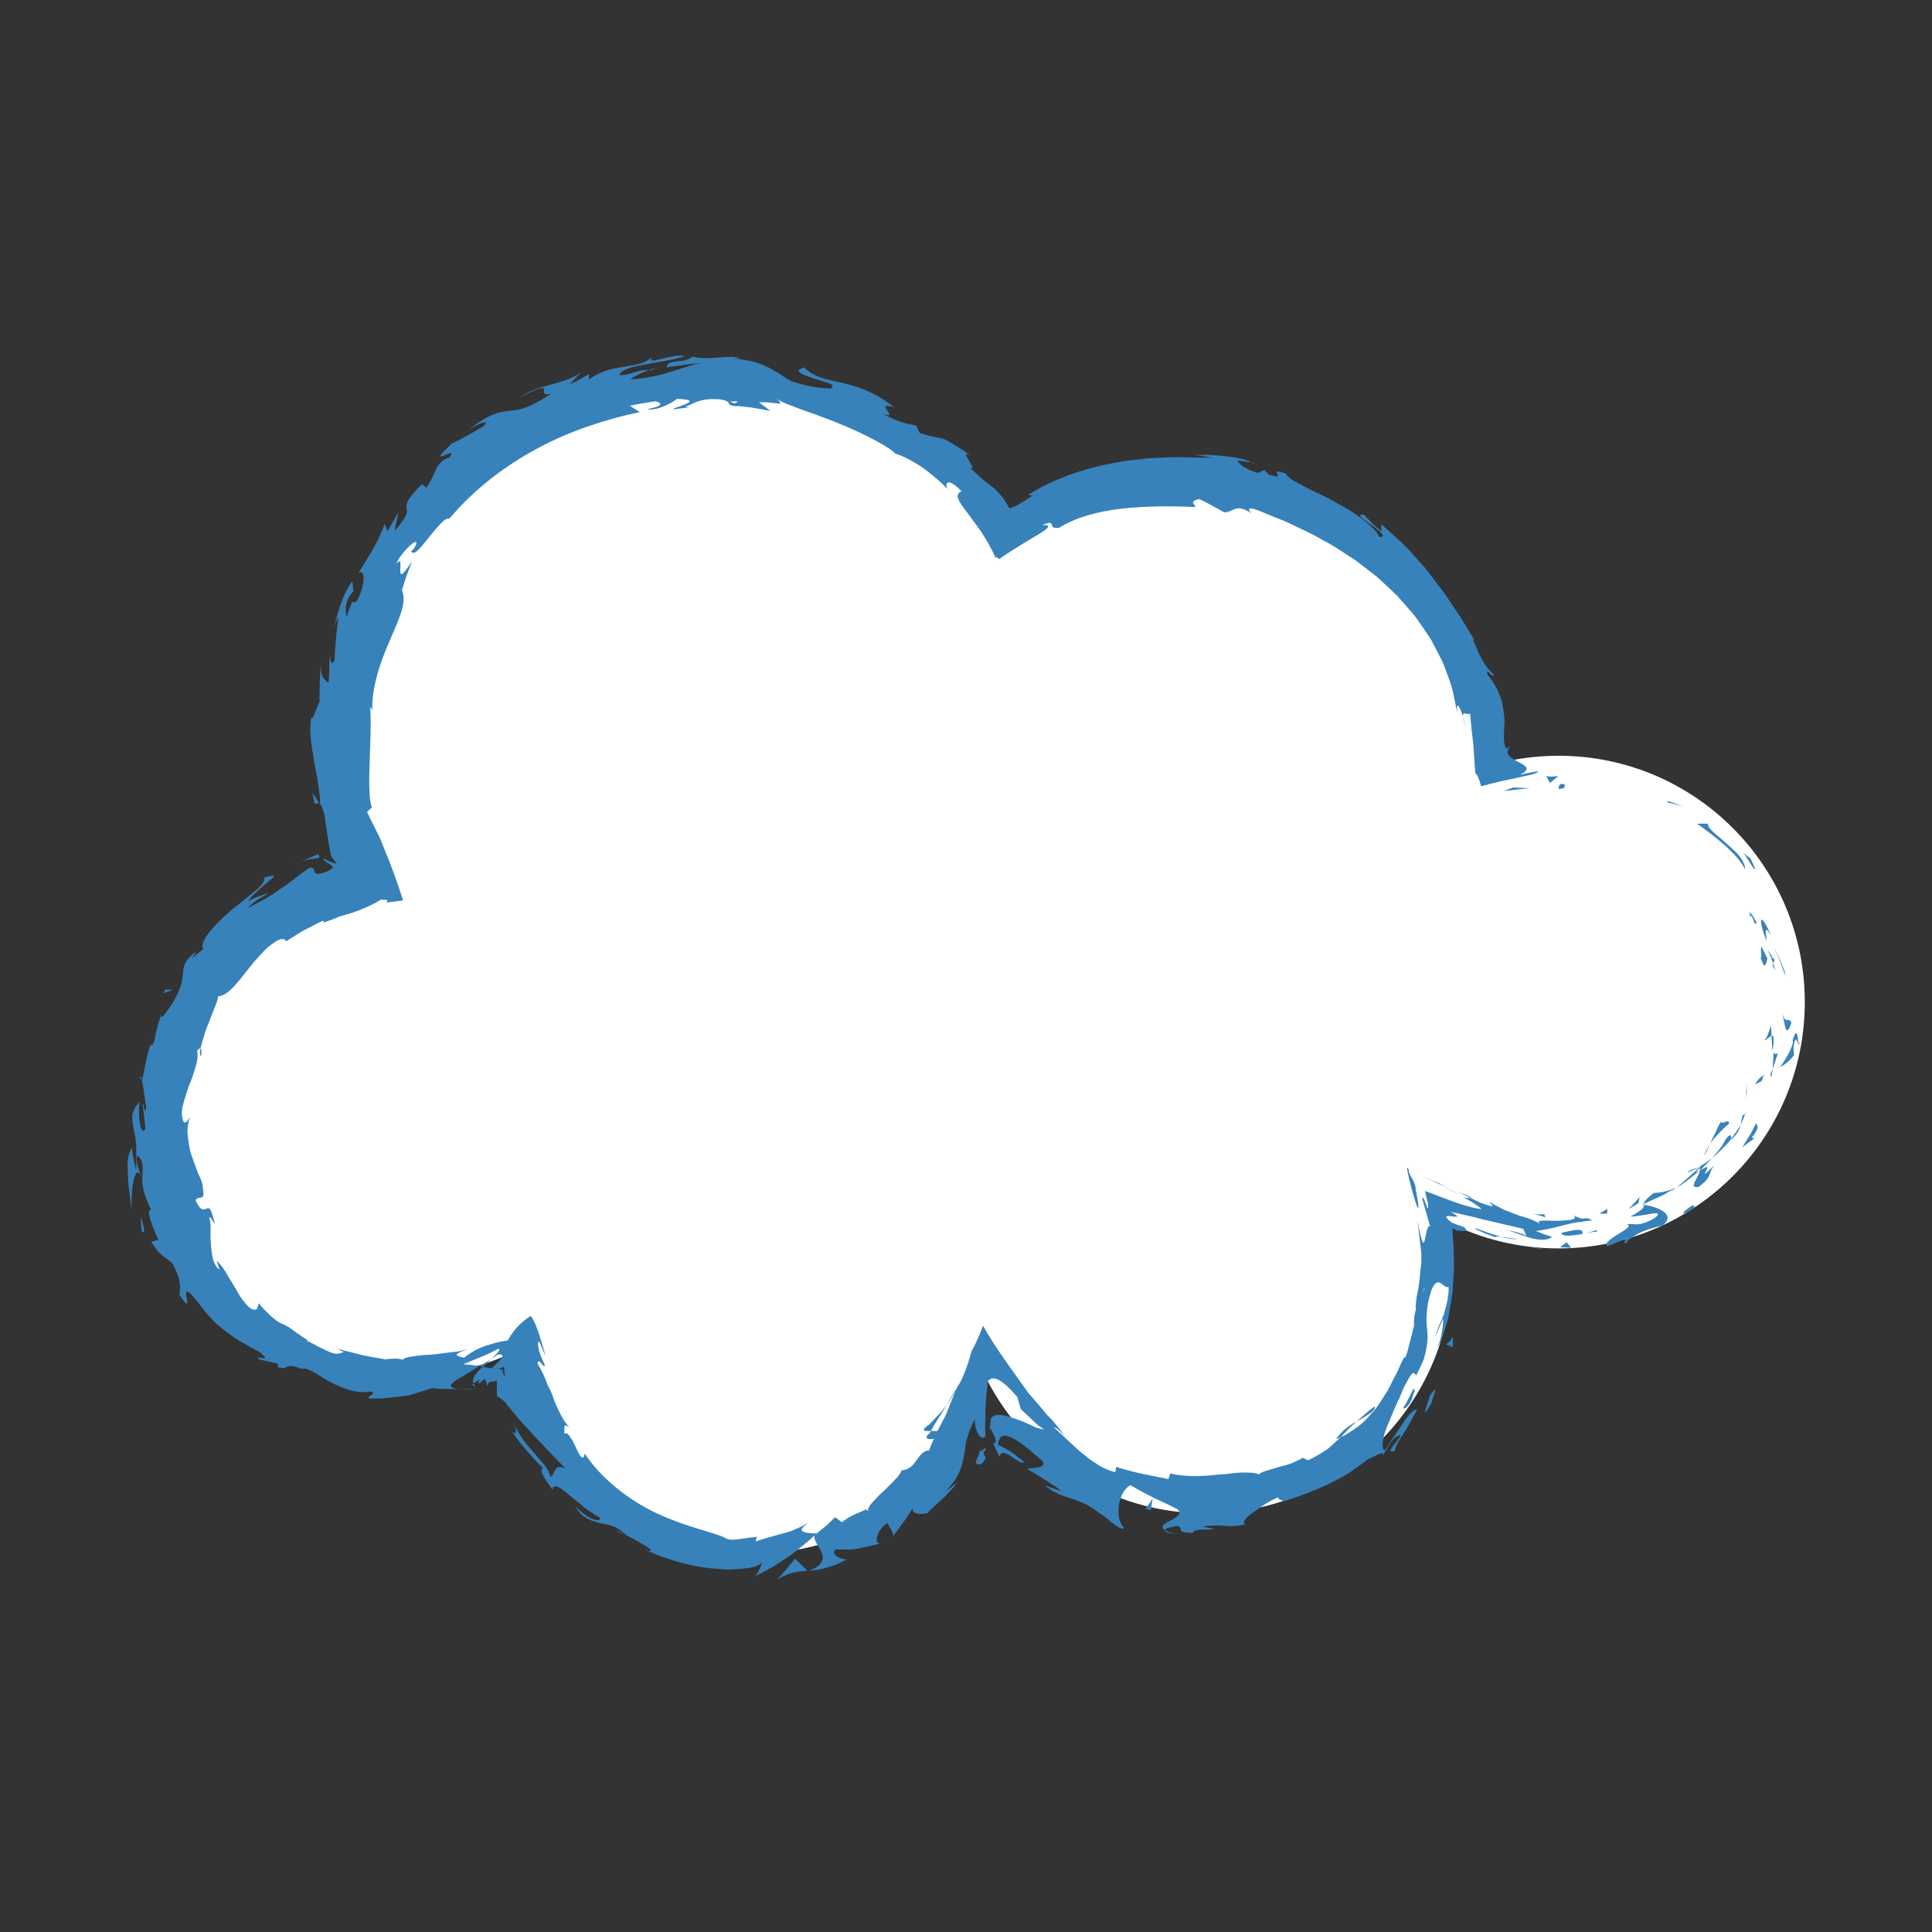 <svg xmlns="http://www.w3.org/2000/svg" xmlns:xlink="http://www.w3.org/1999/xlink" width="1080" zoomAndPan="magnify" viewBox="0 0 810 810" height="1080" preserveAspectRatio="xMidYMid meet" version="1.0"><rect x="0" y="0" width="810" height="810" fill="#333333" stroke="none"/><defs><clipPath id="b509d32eb1"><path d="M 325 653 L 339 653 L 339 662.414 L 325 662.414 Z M 325 653 " clip-rule="nonzero"/></clipPath></defs><path fill="#ffffff" d="M 653.418 316.855 C 644.371 316.855 635.59 318.023 627.23 320.211 C 618.602 253.621 561.742 202.18 492.82 202.18 C 466.547 202.18 442.039 209.684 421.262 222.617 C 393.605 184.336 348.637 159.41 297.809 159.41 C 213.727 159.41 145.559 227.605 145.559 311.719 C 145.559 332.785 149.84 352.848 157.566 371.098 C 107.133 377.902 68.242 421.105 68.242 473.422 C 68.242 530.465 114.465 576.703 171.484 576.703 C 186.73 576.703 201.195 573.363 214.219 567.426 C 223.262 615.238 265.215 651.406 315.629 651.406 C 361.848 651.406 400.973 621.027 414.137 579.133 C 431.391 612.031 465.852 634.488 505.578 634.488 C 562.598 634.488 608.82 588.25 608.82 531.207 C 608.82 524.789 608.207 518.52 607.086 512.41 C 621.023 519.434 636.75 523.402 653.418 523.402 C 710.445 523.402 756.668 477.176 756.668 420.125 C 756.668 363.082 710.445 316.855 653.418 316.855 " fill-opacity="1" fill-rule="nonzero"/><path fill="#3882bb" d="M 655.527 328.715 C 652.863 328.395 653.812 330.477 653.418 330.809 C 657.781 330.609 655.445 328.188 655.527 328.715 " fill-opacity="1" fill-rule="nonzero"/><path fill="#3882bb" d="M 699.762 335.945 L 698.668 336.254 C 698.668 336.254 699.102 336.348 699.734 336.52 C 700.363 336.68 701.223 336.906 702.07 337.133 C 703.793 337.586 705.527 338.047 705.527 338.047 L 699.762 335.945 " fill-opacity="1" fill-rule="nonzero"/><path fill="#3882bb" d="M 731.641 364.508 C 731.723 363.188 731.141 361.746 730.168 360.227 C 729.668 359.465 729.113 358.664 728.418 357.898 C 727.691 357.172 726.898 356.438 726.078 355.684 C 724.41 354.223 722.754 352.602 721.02 351.18 C 719.246 349.781 717.629 348.34 716.402 346.805 L 715.961 345.344 C 715.961 345.344 714.875 345.266 713.727 345.312 C 712.605 345.344 711.492 345.371 711.492 345.371 C 719.004 350.555 728.785 358.352 731.641 364.508 " fill-opacity="1" fill-rule="nonzero"/><path fill="#3882bb" d="M 735.699 387.395 C 736.098 386.527 736.758 387.508 736.82 387.613 C 736.805 387.555 736.758 387.48 736.379 386.762 C 736.199 386.406 735.945 385.895 735.605 385.219 C 735.211 384.559 734.719 383.727 734.098 382.691 C 734.184 383.191 734.164 383.352 734.184 383.652 C 734.57 384.418 735.172 385.445 735.699 387.395 " fill-opacity="1" fill-rule="nonzero"/><path fill="#3882bb" d="M 734.184 383.652 C 732.27 379.93 734.352 386.574 734.184 383.652 " fill-opacity="1" fill-rule="nonzero"/><path fill="#3882bb" d="M 740.988 401.828 L 738.434 396.754 C 737.941 398.086 739 402.789 737.98 401.176 C 738.535 402.469 738.828 403.402 739.094 403.996 C 739.367 404.578 739.602 404.824 739.828 404.797 C 740.242 404.73 740.637 403.562 740.988 401.828 " fill-opacity="1" fill-rule="nonzero"/><path fill="#3882bb" d="M 744.277 406.684 L 743.344 403.836 C 743.09 404.41 743.09 405.184 744.277 406.684 " fill-opacity="1" fill-rule="nonzero"/><path fill="#3882bb" d="M 740.949 397.992 C 740.949 397.992 741.609 399.434 742.258 400.875 C 742.617 401.59 742.852 402.336 743.031 402.902 C 743.219 403.469 743.344 403.836 743.344 403.836 C 743.738 402.941 744.918 402.59 742.465 401.094 C 743.598 401.383 742.316 400.367 740.949 397.992 " fill-opacity="1" fill-rule="nonzero"/><path fill="#3882bb" d="M 740.602 394.457 C 740.648 392.777 740.156 391.016 740.289 390.215 C 740.383 389.422 740.91 389.637 742.484 392.191 C 738.141 381.91 736.707 384.434 740.602 394.457 " fill-opacity="1" fill-rule="nonzero"/><path fill="#3882bb" d="M 735.918 364.27 L 733.93 359.934 L 730.594 357.41 C 732.262 358.68 735.203 365.121 735.918 364.27 " fill-opacity="1" fill-rule="nonzero"/><path fill="#3882bb" d="M 739.562 436.047 C 740.234 436.527 741.758 434.555 742.75 434.273 L 742.551 430.059 C 741.723 432.105 740.668 435.98 739.562 436.047 " fill-opacity="1" fill-rule="nonzero"/><path fill="#3882bb" d="M 742.75 434.273 C 742.75 434.273 742.832 435.875 742.91 437.48 C 742.977 438.289 742.945 439.09 742.898 439.684 C 742.863 440.277 742.844 440.684 742.844 440.684 C 743.258 439.328 743.504 438.234 743.551 437.336 C 743.625 436.453 743.637 435.793 743.586 435.32 C 743.492 434.379 743.172 434.172 742.75 434.273 " fill-opacity="1" fill-rule="nonzero"/><path fill="#3882bb" d="M 748.223 407.18 C 748.223 407.18 747.168 404.625 746.113 402.082 C 745.672 400.801 744.859 399.621 744.418 398.707 C 743.926 397.812 743.598 397.207 743.598 397.207 C 743.598 397.207 743.957 397.934 744.492 399.008 C 744.766 399.566 745.086 400.195 745.434 400.883 C 745.754 401.574 745.992 402.336 746.281 403.09 C 747.434 406.164 748.582 409.238 748.582 409.238 L 748.223 407.18 " fill-opacity="1" fill-rule="nonzero"/><path fill="#3882bb" d="M 732.363 457.82 L 732.301 454.078 L 731.988 460.629 Z M 732.363 457.82 " fill-opacity="1" fill-rule="nonzero"/><path fill="#3882bb" d="M 724.875 471.141 C 725.23 468.332 720.898 472.469 721.781 469.867 C 720.652 471.52 719.906 473.301 719.137 474.949 C 718.297 476.543 717.609 478.156 716.93 479.711 C 717.844 478.238 718.926 476.891 720.293 475.57 C 721.547 474.141 722.988 472.668 724.875 471.141 " fill-opacity="1" fill-rule="nonzero"/><path fill="#3882bb" d="M 714.262 484.641 C 714.781 483.934 715.27 483.188 715.734 482.398 C 716.121 481.531 716.516 480.633 716.93 479.711 C 716.449 480.484 715.996 481.285 715.582 482.133 C 715.109 482.934 714.648 483.734 714.262 484.641 " fill-opacity="1" fill-rule="nonzero"/><path fill="#3882bb" d="M 739.461 450.863 C 738.875 451.176 737.453 451.656 735.844 454.711 L 738.574 453.184 C 738.848 452.477 739.148 451.676 739.461 450.863 " fill-opacity="1" fill-rule="nonzero"/><path fill="#3882bb" d="M 738.668 453.129 L 738.574 453.184 C 737.707 455.73 736.758 457.34 736.398 458.047 C 736.691 457.434 737.594 456.051 738.668 453.129 " fill-opacity="1" fill-rule="nonzero"/><path fill="#3882bb" d="M 739.676 450.281 L 739.461 450.863 C 739.734 450.703 739.848 450.59 739.676 450.281 " fill-opacity="1" fill-rule="nonzero"/><path fill="#3882bb" d="M 747.113 424.348 C 747.555 426.27 748.156 429.285 748.543 430.871 C 748.91 432.445 749.855 432.672 751.051 428.77 C 749.789 425.855 748.562 430.211 747.113 424.348 " fill-opacity="1" fill-rule="nonzero"/><path fill="#3882bb" d="M 743.211 448.168 L 745.379 441.617 C 744.812 441.625 743.738 442.625 743.645 440.703 L 743.211 448.168 " fill-opacity="1" fill-rule="nonzero"/><path fill="#3882bb" d="M 742.664 451.543 L 743.211 448.168 L 742.156 450.496 Z M 742.664 451.543 " fill-opacity="1" fill-rule="nonzero"/><path fill="#3882bb" d="M 723.414 477.816 C 722.141 480.465 720.133 482.973 717.723 485.621 C 719.266 484.453 720.605 483.02 722.027 481.66 C 723.414 480.277 724.844 478.938 725.902 477.355 C 725.723 476.516 725.77 474.496 723.414 477.816 " fill-opacity="1" fill-rule="nonzero"/><path fill="#3882bb" d="M 731.902 466.504 L 731.676 467.117 C 732.027 466.863 732.242 466.625 731.902 466.504 " fill-opacity="1" fill-rule="nonzero"/><path fill="#3882bb" d="M 688.473 504.973 C 688.707 505.031 688.914 505.066 689.16 505.125 L 689.141 504.758 L 688.473 504.973 " fill-opacity="1" fill-rule="nonzero"/><path fill="#3882bb" d="M 726.598 477.07 C 728.66 474.969 729.312 473.262 729.781 471.586 C 728.652 473.434 727.371 475.363 725.902 477.355 C 725.984 477.73 726.117 477.891 726.598 477.07 " fill-opacity="1" fill-rule="nonzero"/><path fill="#3882bb" d="M 707.574 491.551 C 708.977 490.965 710.684 490.398 712.152 489.391 C 710.719 489.977 707.621 490.758 707.574 491.551 " fill-opacity="1" fill-rule="nonzero"/><path fill="#3882bb" d="M 730.688 467.645 L 730.828 467.23 C 729.973 467.797 730.215 467.812 730.688 467.645 " fill-opacity="1" fill-rule="nonzero"/><path fill="#3882bb" d="M 730.688 467.645 C 730.18 469.059 730.008 470.332 729.781 471.586 C 730.555 469.98 731.207 468.473 731.676 467.117 C 731.367 467.344 730.988 467.531 730.688 467.645 " fill-opacity="1" fill-rule="nonzero"/><path fill="#3882bb" d="M 681.969 521.148 C 682 520.133 683.996 518.812 686.746 517.246 C 689.508 515.73 693.277 514.664 696.961 513.836 C 702.91 509.387 695.512 505.973 689.16 505.125 C 689.273 505.973 689.641 506.641 683.582 510.074 C 684.863 510.121 688.688 509.461 691.59 509.027 C 694.41 508.434 696.414 508.328 694.07 510.434 C 692.062 511.762 690.469 512.316 689.293 512.723 C 688.105 513.129 687.285 513.27 686.586 513.309 C 685.191 513.344 684.324 513.016 682.027 513.25 C 684.242 513.855 681.648 515.492 678.699 517.258 C 677.23 518.152 675.684 519.113 674.676 520.027 C 673.66 520.953 673.141 521.668 673.855 522.469 C 673.855 522.469 674.383 522.348 675.148 522 C 675.91 521.688 676.938 521.262 677.957 520.848 C 679.992 520.008 682.008 519.172 682.008 519.172 C 682.328 519.641 679.473 521.281 681.969 521.148 " fill-opacity="1" fill-rule="nonzero"/><path fill="#3882bb" d="M 700.523 499.488 L 702.738 497.855 C 701.316 498.527 700.035 498.988 698.582 499.375 C 697.848 499.562 697.113 499.789 696.238 499.902 C 695.371 499.988 694.41 500.082 693.336 500.195 C 689.762 502.945 689.168 504.039 689.141 504.758 C 689.141 504.758 692.195 503.352 695.246 501.949 C 696.012 501.59 696.801 501.277 697.488 500.902 C 698.168 500.504 698.809 500.129 699.348 499.816 C 700.438 499.176 701.164 498.754 701.164 498.754 L 700.523 499.488 " fill-opacity="1" fill-rule="nonzero"/><path fill="#3882bb" d="M 712.672 490.617 C 712.445 493.598 707.375 498.328 712.113 497.648 C 715.535 495.113 716.281 493.699 716.715 492.598 C 717.137 491.484 717.184 490.598 718.703 488.609 C 709.203 497.949 720.707 485.215 712.898 490.738 C 714.555 488.742 716.176 487.129 717.723 485.621 C 715.809 486.996 713.941 488.27 712.152 489.391 L 712.453 489.289 L 712.492 489.25 L 712.5 489.277 C 713.086 489.098 713.32 489.098 712.766 489.402 L 712.594 489.617 C 712.707 489.902 712.699 490.258 712.672 490.609 C 709.484 492.652 711.926 490.645 712.594 489.617 L 712.5 489.277 L 712.453 489.289 C 712.453 489.289 711.938 489.918 711.059 490.758 C 710.156 491.559 708.949 492.633 707.742 493.707 C 706.516 494.773 705.359 495.934 704.379 496.66 C 703.391 497.387 702.738 497.855 702.738 497.855 C 703.359 497.562 704.02 497.227 704.727 496.84 C 705.434 496.434 706.113 495.879 706.902 495.293 C 708.449 494.066 710.41 492.68 712.672 490.617 " fill-opacity="1" fill-rule="nonzero"/><path fill="#3882bb" d="M 754.492 436.801 C 754.234 437.215 754.094 437.176 753.934 437.188 C 754.047 438.141 754.168 438.523 754.492 436.801 " fill-opacity="1" fill-rule="nonzero"/><path fill="#3882bb" d="M 752.184 442.379 C 752.164 441.836 752.012 441.316 751.992 440.531 C 751.91 439.742 751.898 438.676 752.266 437.035 C 753.312 434.266 753.238 437.207 753.934 437.188 C 753.707 435.039 753.527 429.965 751.59 436.047 L 751.711 437.074 C 751.07 439.844 749.355 442.777 748.016 444.859 C 746.688 446.953 745.633 448.207 745.605 447.707 C 747.789 446.68 749.43 445.66 752.184 442.379 " fill-opacity="1" fill-rule="nonzero"/><path fill="#3882bb" d="M 736.199 470.953 C 736.199 470.953 735.879 471.594 735.41 472.566 C 734.918 473.535 734.336 474.863 733.523 476.043 C 731.996 478.504 730.488 480.965 730.488 480.965 L 735.484 477.289 L 734.41 476.91 C 735.531 475.676 736.105 474.668 736.453 473.922 C 736.812 473.188 736.926 472.707 736.906 472.367 C 736.879 471.68 736.332 471.52 736.199 470.953 " fill-opacity="1" fill-rule="nonzero"/><path fill="#3882bb" d="M 686.938 504.426 L 687.426 501.93 L 682.77 506.914 Z M 686.938 504.426 " fill-opacity="1" fill-rule="nonzero"/><path fill="#3882bb" d="M 673.801 508.793 L 673.855 506.801 C 673.855 506.801 673.047 507.312 672.234 507.82 C 671.832 508.086 671.426 508.34 671.105 508.473 C 670.785 508.621 670.578 508.727 670.578 508.727 C 670.578 508.727 670.785 508.754 671.086 508.781 C 671.387 508.809 671.793 508.848 672.188 508.82 C 673 508.801 673.801 508.793 673.801 508.793 " fill-opacity="1" fill-rule="nonzero"/><path fill="#3882bb" d="M 67.66 424.781 C 67.66 424.781 67.934 423.809 68.215 422.84 C 68.562 421.906 68.914 420.973 68.914 420.973 C 68.113 422.68 67.84 423.895 67.66 424.781 " fill-opacity="1" fill-rule="nonzero"/><path fill="#3882bb" d="M 58.668 451.969 L 59.48 452.836 C 59.18 451.441 58.988 450.836 58.668 451.969 " fill-opacity="1" fill-rule="nonzero"/><path fill="#3882bb" d="M 396.855 588.938 C 396.223 589.824 395.582 590.727 394.941 591.633 C 394.18 592.414 393.426 593.199 392.691 593.961 C 391.25 595.422 389.516 597.469 389.008 597.602 C 387.535 598.703 386.793 599.504 387.801 599.91 C 387.801 599.91 388.441 599.949 389.043 599.957 C 389.664 599.965 390.277 599.965 390.277 599.965 C 390.664 599.211 390.965 598.664 391.418 597.902 C 392.098 596.734 392.766 595.641 393.426 594.629 C 394.074 593.594 394.746 592.707 395.309 591.766 C 395.836 590.746 396.355 589.812 396.855 588.938 " fill-opacity="1" fill-rule="nonzero"/><path fill="#3882bb" d="M 200.977 572.77 C 201.43 572.855 201.902 572.949 202.371 573.043 C 202.992 572.496 203.598 571.969 204.172 571.469 C 204.793 570.867 205.387 570.293 205.941 569.734 C 204.398 570.895 202.645 571.809 200.977 572.77 " fill-opacity="1" fill-rule="nonzero"/><path fill="#3882bb" d="M 199.348 582.207 L 199.188 582.188 C 199.082 582.188 198.969 582.168 198.555 582.207 C 197.859 582.273 196.926 582.348 195.984 582.434 C 195.059 582.516 194.098 582.434 193.391 582.453 C 192.684 582.434 192.223 582.422 192.223 582.422 C 193.082 582.527 194.125 582.582 195.371 582.602 C 195.992 582.574 196.66 582.488 197.379 582.414 C 198.039 582.348 199.102 582.168 199.348 582.207 " fill-opacity="1" fill-rule="nonzero"/><path fill="#3882bb" d="M 133.762 336.68 L 131.066 332.445 C 131.992 339.574 132.652 336.273 133.762 336.68 " fill-opacity="1" fill-rule="nonzero"/><path fill="#3882bb" d="M 576.383 589.625 C 573.02 592 570.816 594.195 568.734 596.008 C 572.887 593.527 576.828 591.645 576.383 589.625 " fill-opacity="1" fill-rule="nonzero"/><path fill="#3882bb" d="M 84.34 442.625 C 84.602 440.645 84.453 439.684 84.027 439.582 C 83.688 441.637 83.734 442.852 84.34 442.625 " fill-opacity="1" fill-rule="nonzero"/><path fill="#3882bb" d="M 560.102 603.359 C 560.781 603.113 561.391 602.793 562.07 602.504 C 563.164 601.559 564.117 600.438 565.16 599.336 C 566.227 598.23 567.375 597.129 568.734 596.008 C 565.453 597.668 562.418 600.062 560.102 603.359 " fill-opacity="1" fill-rule="nonzero"/><path fill="#3882bb" d="M 524.699 193.82 C 525.074 193.996 525.539 194.156 525.867 194.355 C 526.047 194.102 525.508 193.961 524.699 193.82 " fill-opacity="1" fill-rule="nonzero"/><path fill="#3882bb" d="M 615.027 306.043 C 614.539 304.75 613.953 302.602 613.379 300.586 C 613.5 301.621 613.965 303.262 615.027 306.043 " fill-opacity="1" fill-rule="nonzero"/><path fill="#3882bb" d="M 603.777 496.312 C 609.562 498.816 604.539 496.406 603.777 496.312 " fill-opacity="1" fill-rule="nonzero"/><path fill="#3882bb" d="M 630.512 515.816 C 629.566 515.871 628.918 515.926 628.777 516.41 C 629.145 515.984 629.727 515.852 630.512 515.816 " fill-opacity="1" fill-rule="nonzero"/><path fill="#3882bb" d="M 538.605 629.332 L 538.324 629.426 C 539.398 629.461 539.211 629.453 538.605 629.332 " fill-opacity="1" fill-rule="nonzero"/><path fill="#3882bb" d="M 613.07 501.57 C 610.824 500.316 608.195 498.855 605.352 497.402 C 606.672 498.168 609.074 499.535 613.07 501.57 " fill-opacity="1" fill-rule="nonzero"/><path fill="#3882bb" d="M 611.402 499.75 C 613.445 500.75 615.059 501.543 616.594 502.289 C 617.215 502.203 616.441 501.617 611.402 499.75 " fill-opacity="1" fill-rule="nonzero"/><path fill="#3882bb" d="M 595.965 492.812 C 597.539 493.531 599.066 494.273 600.629 495.039 C 602.242 495.84 603.816 496.633 605.352 497.402 C 604.105 496.68 603.531 496.281 603.777 496.312 C 602.062 495.566 599.668 494.52 595.965 492.812 " fill-opacity="1" fill-rule="nonzero"/><path fill="#3882bb" d="M 271.973 155.188 C 272.215 155.227 272.48 155.215 272.742 155.254 C 276.09 153.895 274.562 154.18 271.973 155.188 " fill-opacity="1" fill-rule="nonzero"/><path fill="#3882bb" d="M 338.707 658.684 L 339.102 658.496 L 338.555 658.535 Z M 338.707 658.684 " fill-opacity="1" fill-rule="nonzero"/><g clip-path="url(#b509d32eb1)"><path fill="#3882bb" d="M 325.871 662.219 C 331.234 658.941 334.285 658.969 338.555 658.535 C 338.555 658.535 337.215 657.27 335.879 656.008 C 334.598 654.727 333.305 653.453 333.305 653.453 C 333.305 653.453 331.609 655.629 329.742 657.828 C 327.887 660.016 325.871 662.219 325.871 662.219 " fill-opacity="1" fill-rule="nonzero"/></g><path fill="#3882bb" d="M 307.93 169.121 C 307.93 169.121 307.43 168.922 306.93 168.723 C 306.422 168.527 305.902 168.375 305.902 168.375 C 310.633 168.035 309.27 168.602 307.93 169.121 Z M 598.047 524.156 C 597.492 522.055 597.164 521.953 596.918 522.609 C 597.285 523.461 597.699 525.023 597.867 526.863 C 597.918 528.617 597.879 530.738 597.773 533.008 C 598.086 532.434 598.348 531.613 598.48 530.285 C 598.559 528.906 598.773 527.211 598.047 524.156 Z M 597.125 539.957 L 597.219 540.203 C 595.637 544.895 596.297 543.246 597.125 539.957 Z M 211.637 576.957 C 211.098 576.652 210.832 575.703 210.723 574.137 C 210.137 574.195 209.516 574.176 208.828 574.109 C 209.629 573.715 210.449 573.344 211.258 573.09 C 211.457 574.184 211.605 575.504 211.637 576.957 Z M 59.668 494.273 C 58.812 491.73 56.406 486.527 57.613 484.414 C 60.594 487.188 59.754 489.57 59.668 494.273 Z M 112.824 374.246 C 112.824 374.246 110.555 375.066 108.281 375.887 C 107.113 376.262 106.051 376.816 105.211 377.188 C 104.391 377.562 103.836 377.828 103.836 377.828 C 111.629 368.684 120.137 365.629 110.695 367.883 C 111.203 369.484 109.441 371.531 106.613 373.812 C 105.191 374.953 103.645 376.355 101.883 377.715 C 100.188 379.137 98.211 380.41 96.512 382.031 C 89.324 388.082 83.254 395.332 85.262 397.879 L 80.297 401.828 C 81.465 400.48 81.352 400.008 82.512 398.668 C 79.996 400.535 78.59 402.129 77.77 403.609 C 76.969 405.098 76.875 406.559 76.707 408.066 C 76.449 411.16 76.008 414.441 72.098 420.926 C 71.363 422.027 70.598 423.02 69.996 423.887 C 69.422 424.754 68.902 425.449 68.496 425.895 C 67.668 426.77 67.273 426.629 67.66 424.781 C 67.66 424.781 66.832 427.684 65.992 430.59 C 65.547 432.02 65.227 433.492 65.051 434.605 C 64.832 435.715 64.699 436.453 64.699 436.453 C 63.477 439.684 62.656 438.543 63.879 435.281 C 63.879 435.281 63.551 436.387 63.062 438.016 C 62.609 439.676 61.789 441.816 61.41 444.066 C 60.961 446.301 60.496 448.535 60.148 450.203 C 59.98 451.043 59.84 451.742 59.742 452.223 C 59.68 452.711 59.641 452.996 59.641 452.996 L 59.48 452.836 C 60.16 455.617 60.781 461.535 61.309 464.355 C 60.148 468.785 60.723 462.035 59.855 463.121 L 60.988 473.027 C 60.195 475.016 59.215 474.008 58.766 471.574 C 58.312 469.16 58.027 465.305 58.48 461.855 C 54.824 466.25 55.25 468.559 55.816 472.035 C 56.031 473.789 56.758 475.875 56.973 478.785 C 57.113 480.238 57.18 481.906 57.133 483.867 C 57.031 485.836 57.238 488.055 57.098 490.684 C 57.098 490.684 56.531 488.309 55.977 485.941 C 55.684 484.746 55.598 483.539 55.438 482.633 C 55.316 481.727 55.238 481.125 55.238 481.125 C 54.418 482.746 53.797 484.48 53.609 486.309 C 53.441 488.137 53.477 490.078 53.59 492.172 C 53.75 494.246 53.762 496.527 54.129 498.93 C 54.477 501.355 54.777 503.973 54.949 506.906 C 55.238 505.406 55.023 499.543 55.879 495.508 C 56.777 491.438 58.027 489.289 59.668 494.539 C 59.602 496.121 59.895 497.895 60.48 499.957 C 61.043 502.031 61.93 504.398 63.305 507.047 C 62.195 507.414 62.277 508.922 62.965 511.195 C 63.305 512.336 63.805 513.664 64.379 515.117 C 64.965 516.578 65.547 518.207 66.426 519.812 L 63.391 520.602 C 65.531 524.062 66.887 525.457 68.113 526.418 C 69.355 527.383 70.363 527.984 72.203 529.586 C 74.32 533.387 75.133 535.996 75.34 538.043 C 75.66 540.023 75.375 541.445 75.188 542.887 C 79.344 548.863 78.59 546.234 78.176 543.867 C 77.762 541.484 77.715 539.391 82.898 545.809 C 84.547 548.215 86.309 550.277 88.043 552.238 C 88.938 553.199 89.773 554.199 90.754 555.039 C 91.746 555.879 92.754 556.699 93.789 557.508 C 94.816 558.32 95.883 559.109 96.992 559.922 C 98.086 560.723 99.207 561.551 100.508 562.242 C 103.043 563.684 105.746 565.211 108.773 566.832 C 115.047 571.922 106.531 567.672 108.508 569.914 L 115.926 571.547 C 117.387 572.508 116.547 572.875 116.113 573.055 C 121.871 575.031 118.035 570.648 126.688 573.93 C 128.43 573.055 132.281 575.723 137.445 578.871 C 142.656 581.66 149.453 584.621 155.484 583.355 C 158.176 584.656 153.852 585.023 154.531 586.336 C 156.566 586.324 158.309 586.316 159.828 586.309 C 161.344 586.164 162.637 586.035 163.773 585.93 C 166.027 585.703 167.648 585.523 169.176 585.309 C 169.938 585.195 170.672 585.082 171.453 584.961 C 172.227 584.734 173.047 584.508 173.973 584.242 C 175.801 583.695 178.051 582.98 181.152 581.953 C 181.152 581.953 181.828 582.035 182.867 582.168 C 183.902 582.309 185.258 582.262 186.645 582.32 C 189.434 582.375 192.223 582.422 192.223 582.422 C 188.02 581.953 188.434 580.594 190.789 578.934 C 191.949 578.039 193.656 577.332 195.445 576.137 C 197.32 574.977 198.953 573.922 200.977 572.77 C 198.453 572.301 195.699 572.055 194.25 571.969 C 194.25 571.969 197.688 570.535 201.148 569.113 C 203.004 568.34 204.926 567.594 206.348 566.793 C 207.809 566.051 208.77 565.559 208.77 565.559 C 210.449 565.438 208.383 567.398 205.941 569.734 C 206.941 569.047 207.883 568.406 208.621 567.898 C 210.852 567.605 210.938 568.395 210.164 569.52 C 209.363 570.648 207.707 572.203 206.121 573.703 C 205.02 573.516 203.805 573.375 202.371 573.043 C 199.188 575.863 197.586 578.465 198.527 580.074 C 198.98 579.586 200.035 578.973 201.27 578.453 C 200.695 579.145 200.41 579.691 200.684 579.934 C 200.988 580.188 201.723 579.273 203.285 578.031 C 203.285 578.031 203.652 578.766 203.891 579.559 C 204.125 580.34 204.219 581.18 204.219 581.18 L 204.992 579.473 C 206.121 579.332 207.16 579.207 208.289 578.773 C 208.383 581.227 208.309 583.422 208.336 585.281 C 208.91 585.617 209.523 586.035 210.191 586.543 C 210.531 586.809 210.871 587.09 211.238 587.402 L 211.512 587.637 L 212.758 589.164 C 213.859 590.492 214.969 591.84 216.109 593.219 C 216.668 593.887 217.23 594.574 217.797 595.262 C 218.41 595.922 219.043 596.59 219.684 597.27 C 220.934 598.617 222.199 600.012 223.469 601.473 C 224.723 602.926 226.242 604.301 227.637 605.84 C 230.379 608.969 233.703 612.062 237.098 615.738 C 232.008 613.477 233.234 617.527 230.781 619.289 C 230.492 617.621 229.66 616.059 228.465 614.473 C 227.879 613.684 227.191 612.891 226.43 612.078 C 225.723 611.23 224.977 610.344 224.207 609.43 C 222.668 607.594 220.785 605.734 219.285 603.52 C 217.777 601.312 216.309 598.938 215.16 596.395 C 217.582 601.691 215.762 601.25 214.586 600.137 C 214.586 600.137 215.348 601.172 216.477 602.719 C 217.055 603.492 217.711 604.387 218.418 605.34 C 219.172 606.273 220.031 607.215 220.859 608.176 C 222.555 610.07 224.148 612.004 225.477 613.344 C 226.836 614.645 227.738 615.512 227.738 615.512 C 226.629 616.078 226.918 617.199 227.805 618.781 C 228.246 619.574 228.832 620.48 229.473 621.477 C 230.18 622.43 230.934 623.477 231.648 624.617 C 232.129 621.508 235.156 623.824 239.066 627.164 C 241.102 628.754 243.316 630.688 245.492 632.441 C 247.793 634.043 249.996 635.516 251.785 636.418 C 251.504 637.219 250.75 637.684 249.102 637.125 C 248.273 636.852 247.215 636.316 245.898 635.469 C 245.238 635.035 244.504 634.535 243.711 633.902 C 242.965 633.242 242.156 632.48 241.27 631.602 C 241.988 632.855 242.73 633.91 243.559 634.75 C 244.41 635.531 245.293 636.156 246.199 636.645 C 247.988 637.625 249.828 638.117 251.637 638.57 C 253.484 638.973 255.375 639.219 257.195 639.953 C 259.051 640.641 260.766 641.914 262.746 643.742 C 260.605 642.715 259.703 641.754 258.477 641.961 C 259.164 642.18 259.91 642.52 260.73 642.887 C 261.578 643.215 262.465 643.613 263.367 644.047 C 265.156 644.914 267.004 645.93 268.57 646.922 C 271.793 648.664 273.988 650.23 272.227 650.266 L 270 649.363 C 277.078 653.086 288.895 656.754 299.309 657.648 C 301.91 657.816 304.406 658.102 306.703 657.996 C 309.012 657.883 311.113 657.715 312.914 657.488 C 316.516 657.121 318.906 655.98 319.445 655 C 319.633 655.52 317.551 660.023 316.551 660.898 C 316.551 660.898 318.312 659.957 320.961 658.562 C 322.254 657.828 323.75 657.094 325.297 656.102 C 326.805 655.102 328.414 654.039 330.027 652.973 C 333.184 650.965 336.059 648.391 338.148 646.695 C 340.262 644.996 341.512 643.629 341.512 643.629 C 340.891 645.656 343.199 648.078 344.379 650.645 C 344.945 651.926 345.215 653.254 344.559 654.613 C 344.227 655.293 343.672 655.988 342.797 656.676 C 341.91 657.301 340.703 657.91 339.102 658.496 C 341.043 658.336 343.246 658.234 345.848 657.461 C 348.449 656.715 351.605 655.801 355.156 653.66 C 353.828 653.887 351.879 653.285 350.691 652.379 C 349.477 651.406 349.062 650.332 350.617 649.59 C 355.668 649.75 357.504 649.652 359.465 649.316 C 361.453 648.863 363.715 648.363 369.766 647.004 C 366.012 648.289 367.199 641.234 372.289 638.492 C 371.922 639.66 375.645 642.848 373.977 644.488 C 373.977 644.488 374.664 643.734 375.598 642.52 C 376.492 641.293 377.699 639.645 378.895 638.004 C 379.469 637.191 380.043 636.383 380.59 635.629 C 381.082 634.824 381.535 634.082 381.93 633.441 C 382.691 632.168 383.203 631.32 383.203 631.32 C 380.941 634.402 385.512 635.371 389.25 634.309 C 388.75 634.363 389.195 633.883 390.109 633.027 C 390.977 632.141 392.359 630.887 393.867 629.52 C 394.621 628.832 395.414 628.113 396.195 627.406 C 396.949 626.652 397.656 625.879 398.324 625.164 C 399.664 623.711 400.805 622.422 401.387 621.562 L 396.055 625.57 C 402.332 619.5 403.32 614.719 404.168 610.289 C 404.336 609.156 404.516 608.035 404.695 606.848 C 404.77 605.875 404.941 604.812 405.27 603.645 C 405.863 601.285 406.93 598.309 408.738 595.066 C 408.617 596.574 409 599.277 409.953 600.957 C 410.906 602.625 412.207 603.605 413.176 602.125 C 413.074 600.664 412.977 598.07 413.09 594.234 C 413.137 590.426 413.41 585.102 414.164 579.133 C 415.164 577.766 416.531 577.473 418.734 578.578 C 420.902 579.699 423.617 582.281 426.52 585.723 L 427.98 590.793 C 427.98 590.793 430.496 593.152 433.031 595.516 C 433.727 596.168 434.207 596.688 435.086 597.441 C 435.688 597.902 436.074 598.148 436.488 598.449 C 437.281 598.996 437.797 599.363 437.797 599.363 C 436.988 599.191 436.027 598.977 434.953 598.676 C 434.66 598.582 434.445 598.582 434.066 598.402 C 433.719 598.223 433.359 598.043 432.992 597.863 C 432.352 597.555 431.684 597.242 430.996 596.91 C 428.301 595.707 425.547 594.707 423.383 594.074 C 421.109 593.434 419.422 593.074 418.113 593.227 C 416.805 593.348 416.078 593.84 415.504 594.535 C 415.203 596.461 415.078 598.07 414.977 599.277 C 415.691 598.977 415.777 599.844 415.984 600.078 C 416.191 600.816 416.465 601.445 417.273 602.758 C 417.539 604.285 417.371 604.801 417.145 605.027 C 416.918 605.246 416.625 605.141 416.41 604.973 L 416.297 605.434 L 416.438 605.199 C 417.359 607.367 418.219 609.215 419.027 610.695 C 419.555 608.848 420.688 608.949 422.289 609.637 C 422.617 609.863 422.23 609.348 422.918 609.902 C 423.383 610.223 423.824 610.543 424.25 610.844 C 425.117 611.449 425.934 611.977 426.652 612.391 C 428.074 613.23 429.141 613.539 429.449 612.883 C 429.449 612.883 429.121 612.672 428.582 612.25 C 428.047 611.844 427.273 611.25 426.34 610.551 C 425.879 610.195 425.379 609.809 424.844 609.402 C 424.578 609.195 424.305 608.988 424.023 608.77 L 423.625 608.48 L 423.578 608.527 C 423.016 608.176 422.438 607.836 421.902 607.535 C 419.707 606.281 418.445 605.734 418.445 605.734 C 418.539 604.547 418.82 603.387 419.461 602.699 C 420.121 601.973 421.188 601.719 422.656 602.199 C 423.391 602.438 424.305 602.785 425.258 603.32 C 425.746 603.594 426.246 603.906 426.766 604.246 C 427.027 604.406 427.32 604.652 427.52 604.727 C 427.793 604.906 428.207 605.219 428.547 605.473 C 429.977 606.527 431.402 607.676 432.797 608.914 C 434.273 610.055 435.715 611.277 437.102 612.598 C 439.27 616.199 431.156 615.059 430.617 616.02 C 431.77 616.312 434.98 618.473 438.176 620.43 C 441.258 622.551 444.434 624.352 444.809 625.145 C 444.809 625.145 443.141 624.551 441.473 623.965 C 439.777 623.41 438.168 622.664 438.168 622.664 C 439.758 624.336 441.625 625.297 443.426 626.184 C 445.223 627.051 447.082 627.66 449.004 628.238 C 452.789 629.52 456.617 630.793 460.914 634.422 C 462.602 635.203 464.777 637.258 466.812 638.852 C 468.867 640.34 470.695 641.48 471.297 640.672 C 466.406 635.176 469.855 624.223 474.02 622.695 C 474.531 622.938 478.188 625.258 482.465 627.324 C 484.566 628.48 486.848 629.406 488.805 630.348 C 490.766 631.32 492.434 632.055 493.348 632.594 C 495.969 634.336 493.734 635.836 491.199 637.25 C 488.711 638.617 485.949 639.711 488.297 641.414 C 488.664 640.641 492.113 639.965 493.508 639.727 C 495.363 640.305 494.902 640.945 495.016 641.508 C 495.082 641.793 495.281 642.039 495.996 642.254 C 496.711 642.5 497.945 642.668 500.059 642.613 C 500.453 641.801 501.707 641.453 503.156 641.32 C 504.617 641.227 506.277 641.293 507.492 641.227 C 509.953 641.152 510.527 641.434 504.09 639.973 C 508.113 639.551 510.227 639.438 512.562 639.645 C 513.719 639.719 514.938 639.812 516.453 639.852 C 517.961 639.793 519.77 639.559 522.117 639.18 C 520.457 638.359 522.332 636.238 525.359 634.09 C 526.895 633.121 528.629 631.66 530.465 630.586 C 532.273 629.445 534.168 628.48 535.895 627.738 C 535.723 628.699 537.656 629.141 538.605 629.332 C 546.098 626.945 551.742 624.656 557.16 622.129 C 559.789 620.723 562.504 619.469 565.16 617.801 C 567.742 616 570.57 614.199 573.426 611.805 C 574.934 611.516 581.012 607.289 579.672 610.422 C 580.293 609.461 580.777 608.441 581.527 607.273 C 582.199 606.02 583.102 604.574 584.641 602.824 C 592.895 597.957 577.883 610.91 585.043 608.109 C 584.562 607.215 586.176 604.473 588.305 601.266 C 590.379 597.996 592.582 593.934 594.117 590.965 C 592.281 590.965 589.914 593.887 587.598 597.617 C 586.418 599.465 584.996 601.312 583.801 603.211 C 582.539 605.047 581.5 606.953 580.406 608.223 C 579.684 607.488 579.539 606.32 579.719 604.672 C 579.891 603 580.438 600.945 581.32 598.629 C 581.754 597.469 582.281 596.254 582.875 594.98 C 583.375 593.633 583.941 592.219 584.562 590.766 C 585.195 589.324 585.883 587.836 586.645 586.316 C 587.324 584.742 587.957 583.082 588.699 581.426 C 591.32 576.352 592.176 575.418 592.895 575.711 C 593.562 575.977 593.742 577.359 593.922 576.316 C 595.191 573.883 596.172 571.742 596.938 569.848 C 597.512 567.879 597.887 566.164 598.133 564.625 C 598.379 563.098 598.5 561.77 598.547 560.555 C 598.559 559.32 598.387 558.168 598.293 557.086 C 598.078 554.906 597.898 552.91 598.219 550.438 C 598.301 547.93 598.82 544.961 600.188 540.73 C 600.914 539.062 601.602 538.203 602.25 537.863 C 602.902 537.43 603.523 537.684 604.105 538.043 C 605.266 538.738 606.312 540.184 607.273 539.438 C 607.508 541.918 607.027 544.059 606.66 545.988 C 606.266 547.93 605.766 549.648 605.258 551.25 C 604.004 554.418 602.598 557.066 601.855 560.25 L 605.059 552.719 C 605.086 555.867 604.285 562.562 602.117 565.605 C 602.637 564.992 603.238 563.984 603.91 562.676 C 604.578 561.363 605.039 559.656 605.66 557.746 C 606.219 555.82 606.953 553.68 607.434 551.316 C 607.828 548.93 608.242 546.387 608.676 543.754 C 608.781 543.086 608.883 542.426 608.988 541.758 C 609.035 541.07 609.074 540.391 609.109 539.711 C 609.188 538.371 609.27 537.035 609.355 535.688 L 609.609 531.719 C 609.582 530.406 609.555 529.105 609.523 527.824 C 609.43 525.27 609.562 522.801 609.27 520.586 C 609.188 519.5 609.102 518.445 609.035 517.426 C 609.008 516.938 608.98 516.465 608.961 515.992 L 608.941 515.324 C 608.969 515.164 608.781 514.703 609.168 515.012 C 609.715 515.332 610.23 515.625 610.723 515.918 C 611.578 515.879 612.965 516.219 613.926 516.098 C 614.879 516.051 615.246 515.645 613.586 514.363 C 613.586 514.363 612.266 513.977 611.043 513.496 C 609.828 513.023 608.609 512.555 608.609 512.555 C 604.945 509.688 606.52 509.621 608.555 509.922 C 610.496 510.176 612.879 510.629 608.188 508.086 C 610.09 508.488 612.156 508.895 614.48 509.469 C 616.82 509.949 619.438 510.602 622.312 511.422 C 625.148 511.922 628.145 512.797 631.5 513.543 C 632.16 513.684 632.82 513.816 633.488 513.957 C 634.035 514.09 634.602 514.223 635.164 514.352 C 636.297 514.637 637.445 514.93 638.633 515.23 L 640.066 518.445 C 640.02 518 638.445 517.324 636.551 516.812 C 635.609 516.57 634.59 516.25 633.609 516.086 C 633.121 516.004 632.648 515.938 632.207 515.91 C 631.766 515.879 631.074 515.805 630.625 515.816 C 630.992 515.816 631.387 515.844 631.812 515.91 C 632.207 515.957 632.48 516.004 632.848 516.086 C 633.535 516.238 634.297 516.492 635.109 516.793 C 636.73 517.398 638.605 518.02 640.5 518.672 C 644.297 519.84 648.367 520.488 650.715 518.559 C 650.715 518.559 648.98 517.992 647.266 517.418 C 645.578 516.746 643.891 516.086 643.891 516.086 C 647.453 515.684 651.383 514.777 655.367 513.73 C 657.367 513.195 659.391 512.742 661.438 512.457 L 662.973 512.281 L 664.508 511.996 C 665.535 511.836 666.574 511.723 667.629 511.688 C 665.535 510.527 665.102 510.688 664.367 510.816 C 664 510.883 663.566 510.949 662.852 510.836 C 662.125 510.676 661.098 510.273 659.602 509.488 C 662.277 511.43 657.008 511.797 652.078 511.828 C 647.18 511.789 642.637 511.168 646.586 513.824 C 645.117 512.695 643.77 511.977 642.43 511.461 C 641.113 510.855 639.793 510.469 638.418 510.094 C 637.039 509.762 635.656 509.207 634.156 508.594 C 633.93 508.5 633.855 508.453 633.516 508.32 C 633.113 508.18 632.715 508.027 632.309 507.879 C 631.492 507.574 630.641 507.266 629.832 506.812 C 628.172 505.984 626.395 505.031 624.434 503.926 C 624.727 504.539 626.074 505.484 625.703 505.66 C 625.527 505.758 624.922 505.652 623.547 505.227 C 622.867 505.02 622 504.73 620.891 504.344 C 619.723 503.777 618.297 503.105 616.594 502.289 C 616.074 502.363 614.793 502.184 613.992 502.062 C 613.578 501.844 613.426 501.758 613.07 501.57 C 613.352 501.742 613.566 501.871 613.852 502.043 C 613.352 501.984 613.312 502.004 614.145 502.223 C 617.469 504.152 620.07 505.832 621.145 506.879 C 618.824 506.793 614.527 505.625 609.988 504.004 C 605.352 502.41 600.789 500.516 597.547 499.355 L 597.492 499.562 L 597.566 499.957 C 597.625 500.23 597.691 500.496 597.738 500.75 C 597.859 501.27 597.973 501.758 598.078 502.223 C 598.301 503.156 598.52 503.984 598.727 504.73 C 598.914 507.719 598.492 506.68 597.906 505.066 C 597.324 503.477 596.598 501.25 596.238 502.465 L 599.582 514.176 C 598.367 513.449 597.898 517.539 597.379 519.82 C 596.832 522 596.23 522.262 594.289 511.637 C 594.289 511.637 594.816 516.145 595.344 520.66 C 595.484 521.781 595.605 522.922 595.738 523.977 C 595.805 524.508 595.863 525.016 595.918 525.504 C 595.938 525.969 595.918 526.371 595.918 526.77 C 595.91 528.312 595.898 529.352 595.898 529.352 C 595.59 531.688 595.316 534.336 595.117 537.148 C 594.797 538.684 594.758 540.07 594.371 541.504 C 593.762 544.34 593.457 547.094 593.59 549.309 C 592.113 553.039 593.363 559.867 592.594 555.961 C 592.594 555.961 592.469 556.812 592.281 558.074 C 591.961 559.32 591.535 560.969 591.113 562.609 C 590.668 564.266 590.293 565.953 589.906 567.191 C 589.465 568.395 589.16 569.199 589.16 569.199 L 588.617 569.094 C 587.852 570.594 587.145 572.129 586.469 573.703 C 585.863 575.324 584.902 576.758 584.148 578.34 C 583.34 579.887 582.613 581.508 581.738 583.074 C 580.777 584.582 579.805 586.102 578.816 587.625 L 577.297 589.918 C 576.762 590.664 576.109 591.332 575.516 592.039 C 574.293 593.426 573.012 594.801 571.684 596.129 C 570.344 597.457 568.715 598.516 567.16 599.629 C 565.539 600.684 563.973 601.812 562.07 602.504 C 560.422 604.059 558.773 605.715 556.68 607.441 C 554.43 608.922 551.855 610.676 548.359 612.23 L 546.172 611.184 C 544.957 611.949 543.328 612.703 541.555 613.438 C 539.812 614.219 537.738 614.559 535.902 615.133 C 532.219 616.332 528.824 616.879 527.875 618.148 C 526.055 617.266 523.578 617.406 520.543 617.367 C 519.043 617.406 517.441 617.566 515.766 617.801 C 515.352 617.867 514.918 617.926 514.492 617.988 L 513.184 618.055 C 512.297 618.113 511.402 618.18 510.496 618.246 C 503.316 619.188 495.422 619.035 490.652 617.746 L 489.863 620.094 C 483.047 618.707 476.414 617.688 467.98 615 L 467.586 617.207 C 465.664 616.773 463.598 615.906 461.434 614.785 C 459.367 613.465 457.098 612.098 454.969 610.277 C 450.547 606.855 446.344 602.418 441.824 598.41 C 442.953 598.422 445.129 600.523 446.43 602.371 C 444.836 599.629 442.859 597.375 440.852 595.094 L 439.051 593.246 L 438.551 592.707 L 438.203 592.273 L 437.516 591.434 L 436.113 589.746 L 433.305 586.477 L 431.898 584.875 C 431.43 584.363 430.957 583.836 430.535 583.168 C 427.039 578.133 423.625 573.609 420.516 569.027 C 417.273 564.398 414.805 560.516 412.141 555.801 C 410.586 559.883 409.059 563.512 407.332 566.426 C 405.336 573.938 403.641 577.672 401.641 581.254 C 401.879 580.727 402.047 580.172 402.18 579.633 C 401.914 580.219 401.539 581.105 401.145 582.008 C 399.812 584.082 398.371 586.289 396.855 588.938 C 398.305 586.891 399.598 585.035 400.598 583.281 C 399.637 585.504 398.457 588.383 397.223 591.512 C 396.656 593.16 395.875 594.547 395.102 595.98 C 394.727 596.695 394.348 597.43 393.973 598.156 L 393.406 599.25 L 393.066 599.949 L 390.277 599.965 C 390.145 600.23 390.023 600.445 389.871 600.719 C 387.02 603.078 388.957 603.707 391.598 603.18 C 390.73 604.906 390.016 606.582 389.609 608.035 C 387.281 608.121 385.793 610.055 384.246 612.23 C 382.777 614.445 380.75 616.445 377.961 616.406 C 377.766 618.066 374.336 621.375 370.914 624.723 C 369.133 626.297 367.438 628.02 366.109 629.5 C 364.75 630.922 363.855 632.289 363.914 633.449 C 363.516 633.055 362.395 633.414 364.223 632.32 C 362.207 633.234 360.219 634.129 358.258 634.957 C 356.309 635.797 354.574 636.977 352.953 638.184 L 350.125 636.098 C 350.125 636.098 348.27 637.871 346.414 639.645 C 344.406 641.266 342.398 642.887 342.398 642.887 C 339.348 642.922 337.168 642.555 336.406 641.934 C 335.652 641.293 336.32 640.352 338.754 638.625 C 335.699 640.207 333.438 641.16 331.684 641.895 C 329.902 642.527 328.605 642.801 327.371 643.133 C 326.125 643.434 324.957 643.781 323.375 644.273 C 321.773 644.668 319.766 645.262 316.777 646.262 L 317.324 644.328 C 316.805 644.355 316.242 644.434 315.656 644.527 C 315.062 644.582 314.441 644.648 313.809 644.723 C 312.539 644.914 311.199 645.102 309.926 645.289 C 308.637 645.43 307.391 645.621 306.328 645.508 C 305.273 645.383 304.387 645.129 303.793 644.641 C 299.297 642.441 287.941 640.285 275.824 634.676 C 263.715 629.18 251.551 619.395 245.172 609.395 C 244.672 612.898 243.078 610.582 241.656 607.281 C 240.902 605.668 240.082 603.926 239.199 602.699 C 238.434 601.391 237.559 600.605 236.52 601.012 C 236.859 599.098 235.75 596.016 238.766 598.535 C 237.82 597.383 236.984 596.27 236.238 595.195 C 235.578 594.074 235.023 592.973 234.496 591.926 C 233.469 589.824 232.574 587.918 231.98 586.023 C 231.309 584.156 230.613 582.441 229.652 580.793 C 228.512 577.605 227.117 574.43 225.344 571.707 C 225.59 570.082 226.309 570.773 226.996 571.641 C 227.691 572.496 228.344 573.516 228.371 572.168 C 227.645 570.535 225.41 566.312 225.609 563.352 C 225.73 560.363 227.203 565.504 228.805 568.68 C 227.285 563.777 226.316 559.922 225.242 557.152 C 224.215 554.371 223.301 552.625 222.461 551.684 C 216.59 555.699 214.633 558.934 212.852 561.984 C 210.984 562.242 209.203 562.59 207.516 563.051 C 206.68 563.277 205.859 563.543 205.066 563.805 C 204.266 564.023 203.492 564.277 202.73 564.551 C 201.223 565.098 199.789 565.777 198.414 566.578 C 197.727 566.973 197.059 567.406 196.387 567.859 C 196.066 568.086 195.699 568.34 195.426 568.566 C 195.184 568.781 194.945 569.008 194.691 569.227 C 193.457 568.941 191.867 568.688 191.527 568.141 C 191.355 567.898 191.508 567.625 192.168 567.305 C 192.488 567.105 192.941 566.887 193.531 566.633 C 194.164 566.371 194.691 566.172 196.266 565.598 C 195.871 565.711 195.379 565.852 194.797 566.004 C 194.41 566.098 193.957 566.199 193.449 566.305 C 192.457 566.578 191.242 566.738 189.895 566.859 C 187.199 567.113 184.043 567.652 181 567.934 C 177.938 568.066 174.996 568.301 172.801 568.707 C 171.699 568.941 170.766 569.086 170.105 569.281 C 169.438 569.5 169.023 569.793 168.957 570.168 C 167.609 569.312 162.824 569.633 161.617 569.934 C 156.727 569.055 154.059 568.621 151.449 568.066 C 148.895 567.285 146.297 566.793 141.602 565.504 C 141.602 565.504 142.195 565.879 142.801 566.199 C 143.422 566.484 144.043 566.773 144.043 566.773 C 141.613 568.18 139.625 567.445 137.25 566.426 C 136.09 565.859 134.816 565.238 133.375 564.531 C 131.973 563.77 130.445 562.863 128.59 562.109 L 128.965 561.863 C 127.07 560.543 125.48 559.656 124.293 558.727 C 123.105 557.82 122.164 557.152 121.371 556.641 C 119.816 555.641 118.91 555.266 118.008 554.879 C 117.094 554.531 116.266 554.051 114.852 552.852 C 114.152 552.266 113.305 551.504 112.25 550.477 C 111.203 549.43 109.875 548.234 108.535 546.387 L 107.754 548.797 C 106.645 549.469 105.445 548.969 104.137 547.762 C 103.484 547.156 102.797 546.387 102.102 545.488 C 101.375 544.621 100.668 543.594 100.039 542.426 C 98.727 540.105 97.266 537.629 95.738 535.234 C 94.363 532.715 92.801 530.387 90.848 528.578 L 92.035 532.379 C 90.848 531.461 89.906 529.984 89.352 528.117 C 88.859 526.203 88.605 524.016 88.445 521.848 C 88.379 520.773 88.316 519.699 88.25 518.633 C 88.27 517.566 88.285 516.52 88.297 515.512 C 88.305 513.523 88.191 511.816 87.75 510.555 C 87.645 509.328 89.191 511.922 90.172 513.223 C 88.398 506.445 87.949 506.227 86.711 506.68 C 85.574 507.105 84.195 508.168 82.012 503.238 C 82.445 502.051 83.648 502.324 84.48 502.031 C 85.336 501.73 85.602 500.957 84.969 497.555 C 85.082 496.641 84.508 495.074 83.574 493.039 C 83.059 492.039 82.625 490.883 82.191 489.629 C 81.727 488.363 81.238 487.008 80.738 485.613 C 79.578 482.812 79.156 479.664 78.789 476.648 C 78.336 473.629 78.777 470.719 79.664 468.352 C 78.309 470.387 76.941 472.594 76.227 467.492 C 76.227 466.523 76.289 465.465 76.441 464.363 C 76.688 463.27 77.008 462.121 77.363 460.941 C 78.102 458.605 78.75 456.105 79.816 453.75 C 80.812 451.383 81.473 449 82.125 446.812 C 82.785 444.625 83.039 442.523 82.652 440.531 C 83.281 439.723 83.707 439.496 84.027 439.582 C 84.367 438.156 84.934 436.32 85.555 434.285 C 85.883 433.273 86.148 432.172 86.57 431.133 C 86.996 430.078 87.418 429.023 87.852 427.969 C 89.371 423.668 91.312 419.859 91.426 417.703 C 96.137 417.57 100.914 410.047 106.406 403.391 C 107.859 401.801 109.273 400.234 110.582 398.793 C 111.902 397.34 113.371 396.305 114.586 395.391 C 117.074 393.637 119.004 393.004 120.004 394.625 C 120.004 394.625 120.957 394.023 122.379 393.125 C 123.832 392.277 125.648 390.93 127.656 389.922 C 129.652 388.895 131.66 387.867 133.16 387.094 C 133.895 386.68 134.555 386.414 135.023 386.234 C 135.488 386.055 135.75 385.953 135.75 385.953 L 135.59 386.809 C 136.965 386.367 138.219 385.914 139.371 385.48 C 139.934 385.254 140.473 385.027 141 384.82 C 141.262 384.719 141.508 384.605 141.762 384.5 C 142.062 384.398 142.129 384.293 142.641 384.172 C 145.984 383.246 148.66 382.371 150.828 381.543 C 155.152 379.777 157.5 378.535 159.508 377.262 C 164 376.961 161.965 378.023 162.004 378.41 C 164.625 378.07 167.016 377.762 169.031 377.496 C 165.969 368.203 163.598 361.793 161.109 355.91 C 160.551 354.438 159.969 352.996 159.336 351.527 C 159.176 351.168 159.016 350.801 158.855 350.434 L 158.48 349.699 C 158.227 349.199 157.961 348.688 157.68 348.16 C 156.621 345.992 155.398 343.531 153.879 340.441 L 155.965 338.469 C 154.926 336.66 154.645 330.242 154.891 322.324 C 155.051 314.375 155.719 305.008 155.227 296.438 C 155.473 296.637 155.879 297.031 156.125 298.398 C 155.547 288.766 159.41 277.688 163.332 268.75 C 167.148 259.703 170.805 252.52 168.504 247.418 C 168.504 247.418 168.742 246.656 169.109 245.504 C 169.496 244.355 169.91 242.781 170.512 241.281 C 171.07 239.754 171.633 238.227 172.059 237.086 C 172.473 235.926 172.801 235.184 172.801 235.184 C 168.316 242.207 167.809 241.273 167.828 239.121 C 167.848 236.992 168.457 233.656 166.066 236.371 C 168.957 230.082 177.664 223.125 173.441 230.195 L 172.387 231.043 C 173.488 233.516 176.582 229.328 180 225.051 C 181.707 222.898 183.562 220.77 185.016 219.242 C 186.543 217.781 187.777 217.008 188.273 217.594 C 198.695 205.195 211.625 195.336 225.355 187.992 C 232.215 184.277 239.32 181.223 246.52 178.766 C 253.727 176.293 260.973 174.266 268.27 172.805 L 264.113 170.137 C 264.113 170.137 266.715 169.555 269.332 169.094 C 271.953 168.668 274.57 168.254 274.57 168.254 C 276.004 168.395 277.039 169.008 276.766 169.602 C 276.484 170.176 274.957 170.922 271.281 171.504 C 275.402 172.656 283.383 168.02 283.609 167.254 C 291.055 167.406 289.629 168.547 287.02 169.609 C 285.719 170.148 284.109 170.637 283.109 171.023 C 282.109 171.441 281.715 171.676 282.809 171.551 C 282.809 171.551 283.176 171.477 283.73 171.422 C 284.297 171.344 285.039 171.262 285.785 171.168 C 287.285 170.996 288.773 170.816 288.773 170.816 L 287.387 170.508 C 289.77 169.574 291.07 168.754 292.918 168.195 C 294.758 167.648 297.129 167.094 301.652 167.406 C 307.355 168.281 304.488 169.656 306.715 169.863 C 306.688 170.121 307.422 170.309 310.086 170.289 C 310.086 170.289 310.906 170.383 312.121 170.523 C 313.34 170.695 314.969 170.77 316.57 171.109 C 319.793 171.684 323.008 172.25 323.008 172.25 L 318.23 168.707 C 324.297 168.094 330.562 171.168 325.09 166.727 C 326.098 167.566 327.613 168.395 329.48 169.195 C 331.363 169.969 333.609 170.742 336.039 171.703 C 338.469 172.629 341.176 173.418 343.887 174.531 C 346.621 175.57 349.484 176.531 352.219 177.754 C 363.32 182.262 373.496 187.906 375.332 190.152 C 379.414 191.434 382.992 193.562 386.688 195.949 C 390.211 198.551 393.801 201.473 397.402 205.102 C 395.902 203 396.941 199.484 403.18 206.027 C 399.758 207.176 402.141 210.531 405.363 214.719 C 406.391 216.102 407.465 217.574 408.559 219.055 C 409.801 220.789 411.121 222.477 412.262 224.359 C 414.59 228.074 416.719 231.902 418.188 235.719 C 417.492 234.191 417.398 233.57 417.691 233.562 C 417.84 233.562 418.086 233.703 418.406 233.977 C 418.586 234.062 418.734 234.383 418.98 234.363 C 419.254 234.164 419.566 233.949 419.887 233.703 C 422.504 231.875 426.512 229.414 430.309 227.027 C 438.91 222.062 442.125 220.062 436.996 220.102 C 440.41 218.695 440.785 219.289 440.973 219.988 C 441.164 220.695 441.219 221.598 444.027 221.277 C 451.348 216.707 460.707 214.352 470.508 213.227 C 480.352 212.152 490.68 212.098 501.113 212.578 C 501.52 211.746 498.012 210.285 502.688 209.242 C 502.688 209.242 503.363 209.531 504.391 209.977 C 505.41 210.43 506.738 211.219 508.059 211.926 C 510.641 213.359 513.223 214.785 513.223 214.785 C 517.312 214.859 517.934 210.684 524.719 215.227 C 523.852 214.293 522.523 212.871 525.34 213.258 C 527.855 214 530.258 215.121 532.68 216.121 C 535.094 217.168 537.598 217.969 539.965 219.109 C 544.676 221.449 549.559 223.426 554.078 226.172 C 558.809 228.535 563.137 231.59 567.621 234.457 C 569.844 235.918 571.852 237.68 573.98 239.273 L 577.148 241.727 C 578.184 242.562 579.117 243.523 580.105 244.43 C 582.047 246.258 584.027 248.059 585.938 249.934 L 591.227 255.988 C 593.062 257.938 594.551 260.184 596.07 262.379 L 598.34 265.68 C 599.102 266.781 599.848 267.883 600.441 269.09 C 601.703 271.445 602.938 273.805 604.145 276.168 C 604.785 277.328 605.258 278.582 605.719 279.828 L 607.094 283.559 C 609.094 288.453 609.941 293.762 610.902 298.84 C 610.695 295.977 610.957 295.371 611.465 296.012 C 611.93 296.664 612.871 298.484 613.379 300.586 C 613.012 297.746 615.395 300.02 616.348 299.141 C 616.348 299.141 616.441 300.281 616.602 301.988 C 616.676 302.836 616.773 303.828 616.867 304.875 C 616.895 305.168 616.914 305.449 616.941 305.742 C 616.996 306.148 617.035 306.562 617.094 306.977 C 617.195 307.816 617.301 308.672 617.402 309.531 C 617.895 313.008 617.922 316.629 618.176 319.438 C 618.383 322.285 618.516 324.188 618.516 324.188 C 618.984 324.473 619.418 325.16 619.836 326.133 C 620.043 326.621 620.238 327.188 620.43 327.801 C 620.523 328.109 620.617 328.441 620.719 328.781 C 620.824 329.102 620.844 329.555 621.125 329.629 C 625.715 328.27 631.086 327.141 635.871 326.16 C 637.051 325.906 638.18 325.641 639.227 325.375 C 640.254 325.18 641.195 324.992 642.008 324.773 C 642.828 324.566 643.523 324.34 644.051 324.074 C 644.559 323.84 644.73 323.594 644.898 323.293 C 644.898 323.293 643.082 323.633 641.254 323.973 C 640.262 324.16 639.273 324.332 638.512 324.566 C 637.738 324.766 637.23 324.895 637.23 324.895 C 640.086 323.398 640.387 322.492 639.719 321.551 C 639.02 320.664 637.359 319.918 635.871 319.051 C 634.363 318.137 633 317.41 632.422 316.461 C 631.828 315.516 632 314.375 633.008 313.02 C 632.613 313.301 632.207 313.535 631.801 313.762 C 631.48 314.008 631.473 313.773 631.367 313.66 L 631.133 313.207 C 630.992 312.887 630.879 312.492 630.785 312.047 C 630.605 311.172 630.531 310.105 630.512 308.992 C 630.5 306.75 630.773 304.316 630.793 302.355 L 630.801 301.988 L 630.754 301.375 L 630.625 300.105 C 630.52 299.238 630.418 298.379 630.285 297.512 C 629.973 295.797 629.777 293.996 629.098 292.328 C 627.863 288.961 626.109 285.664 623.547 282.816 C 623.172 279.309 625.961 284.926 626.281 282.836 C 624.754 281.344 623.16 279.703 621.793 277.328 C 621.098 276.141 620.41 274.793 619.711 273.219 C 619.035 271.637 618.328 269.855 617.355 267.902 L 618.289 268.508 C 615.027 263.32 612.523 258.711 609.637 254.789 C 608.281 252.762 606.98 250.82 605.707 248.906 C 604.352 247.051 602.938 245.277 601.555 243.441 C 600.148 241.629 598.812 239.719 597.266 237.871 C 595.645 236.07 593.988 234.203 592.207 232.23 C 591.309 231.25 590.395 230.242 589.445 229.188 C 588.465 228.18 587.363 227.234 586.258 226.207 C 584.016 224.191 581.672 221.949 578.957 219.723 C 578.957 219.723 579.059 220.469 579.125 221.242 C 579.184 222.023 579.238 222.805 579.238 222.805 C 574.641 219.062 573.906 217.895 571.918 215.812 C 568.141 215.359 571.59 217.734 575.035 220.176 C 578.59 222.504 581.672 225.512 578.164 225.051 C 577.441 222.805 574.699 220.488 571.277 217.742 C 567.922 214.895 563.324 212.551 558.922 210.031 C 556.746 208.711 554.43 207.73 552.281 206.695 C 550.113 205.668 548.086 204.648 546.285 203.66 C 542.68 201.746 539.859 200.258 539.012 198.512 C 530.211 195.562 540.766 201.852 532.047 198.984 L 530.051 197.043 L 527.348 198.285 C 521.617 196.609 518.969 194.168 518.922 193.035 C 520.383 193.301 523.117 193.602 524.699 193.82 C 521.031 191.895 515.371 191.387 510.422 190.973 C 509.188 190.879 507.992 190.793 506.871 190.707 C 505.738 190.727 504.691 190.734 503.762 190.746 C 501.895 190.766 500.48 190.734 499.801 190.566 C 499.801 190.566 508.699 191.828 508.66 192.055 C 507.086 191.867 505.477 191.859 503.844 191.859 C 502.223 191.828 500.586 191.801 498.926 191.773 C 495.609 191.688 492.246 191.547 488.836 191.801 C 485.422 191.953 481.973 192.008 478.523 192.48 C 475.078 192.855 471.598 193.168 468.18 193.895 C 454.469 196.262 441.23 200.992 430.969 207.516 L 433.066 207.695 C 432.578 207.996 432.105 208.289 431.664 208.57 C 431.438 208.711 431.223 208.844 431.004 208.977 L 430.637 209.23 C 430.148 209.562 429.684 209.863 429.262 210.145 C 428.375 210.672 427.641 211.125 426.973 211.523 C 425.652 212.277 424.691 212.633 423.77 212.918 L 423.418 213.031 C 423.324 213.012 423.164 213.219 423.109 212.984 C 422.949 212.691 422.789 212.391 422.617 212.078 C 422.277 211.465 421.91 210.844 421.488 210.172 C 421.043 209.504 420.594 208.777 419.922 208.016 C 419.582 207.629 419.207 207.234 418.812 206.789 C 418.293 206.254 417.738 205.676 417.145 205.055 L 417.812 205.434 C 416.137 204.234 414.223 202.84 412.281 201.227 C 410.359 199.617 408.457 197.723 406.457 195.883 C 411.066 198.398 401.105 187.633 406.949 191.102 C 404.941 189.578 403.262 188.418 401.82 187.539 C 400.406 186.645 399.305 185.957 398.402 185.43 C 396.609 184.371 395.66 183.949 394.801 183.75 C 393.105 183.355 391.945 183.523 385.574 181.488 L 384.066 178.395 C 381.777 177.879 380.461 177.773 378.641 177.172 C 376.793 176.645 374.41 175.711 370.066 173.531 C 377.832 176.105 365.816 168.047 374.73 170.695 C 366.391 163.938 358.551 161.77 352.312 160.355 C 346.035 158.844 341.211 158.168 337.227 154.074 C 331.902 155.453 336.254 156.98 340.996 158.629 C 345.82 160.051 351.078 161.797 348.402 161.371 C 350.25 162.871 348.082 163.098 344.785 162.652 C 341.41 162.41 336.906 161.438 333.852 160.504 C 330.676 159.824 328.359 157.496 324.59 155.367 C 322.703 154.293 320.48 153.16 317.664 152.152 C 314.828 151.324 311.387 150.586 307.148 150.305 C 308.836 150.398 308.977 150.098 310.652 150.25 C 307.535 149.238 304.359 149.719 301.07 149.91 C 297.762 150.059 294.324 150.484 290.363 149.531 C 286.199 152.773 280.215 150.059 279.395 154.094 C 279.395 154.094 280.348 153.926 281.762 153.66 C 283.184 153.473 285.09 153.219 286.992 152.965 C 288.895 152.672 290.809 152.492 292.238 152.387 C 293.672 152.266 294.645 152.191 294.645 152.191 C 290.281 152.727 286.164 154.426 281.441 155.809 C 279.094 156.602 276.578 157.281 273.77 157.809 C 271 158.477 267.883 158.762 264.34 159.055 C 265.223 157.977 269.184 156.262 271.973 155.188 C 269.832 155.008 267.863 155.547 265.902 156.082 C 263.953 156.715 262 157.348 259.758 157.27 C 259.898 155.34 264.422 153.859 270.098 152.859 C 275.742 151.727 282.449 151.051 287.105 149.297 C 282.289 147.816 269.566 154.066 273.742 149.316 C 272.207 150.832 270.445 151.832 268.438 152.426 C 267.438 152.727 266.391 152.945 265.289 153.133 C 264.188 153.352 263.047 153.547 261.871 153.734 C 259.496 154.121 256.969 154.461 254.434 155.328 C 251.891 156.141 249.309 157.242 246.926 159.164 L 246.926 156.742 C 245.293 157.688 242.043 159.855 238.941 161.09 C 238.941 161.09 240.094 159.844 241.25 158.59 C 242.422 157.355 243.656 156.176 243.656 156.176 C 241.602 157.496 239.52 158.543 237.371 159.328 C 235.191 160.07 232.977 160.656 230.793 161.297 C 226.355 162.465 221.953 163.805 218.23 166.566 C 226.691 162.043 228.023 162.352 228.125 163.285 C 228.23 164.238 227.223 165.926 231.16 165.059 C 221.418 171.289 218.09 171.855 213.953 172.164 C 209.996 172.676 205.141 172.91 194.965 181.488 C 197.527 178.879 206.613 174.664 202.664 178.746 C 200.488 179.988 197.961 181.449 195.645 182.789 C 193.25 184.062 191.094 185.27 189.527 185.824 C 176.836 197.91 193.035 185.738 188.465 191.754 C 185.402 192.754 184.035 194.441 182.887 196.57 C 181.801 198.785 180.906 201.418 178.73 204.441 L 176.957 202.926 C 169.898 209.816 170.25 211.805 170.477 213.285 C 170.758 214.84 171.117 216.066 165.414 222.637 L 167.062 214.734 C 167.062 214.734 165.895 216.734 164.727 218.734 C 163.539 220.703 162.492 222.758 162.492 222.758 L 161.316 219.684 C 159.395 224.504 157.906 227.434 156.348 230.32 C 154.691 233.137 152.938 235.871 150.367 240.121 C 152.871 238.812 153.477 243.102 150.234 250.953 C 146.871 255.895 149.281 247.012 145.332 258.598 C 144.797 255.508 144.289 251.934 148.285 247.766 C 147.812 246.977 148.074 244.676 147.633 243.848 C 145.504 246.438 143.93 250.238 142.648 253.855 C 141.434 257.504 140.605 261.012 139.926 263.172 C 140.508 261.531 141.34 259.605 141.98 258.691 C 141.98 258.691 141.227 263.227 140.867 267.77 C 140.605 270.031 140.445 272.285 140.395 273.992 C 140.312 275.68 140.266 276.812 140.266 276.812 C 138.785 279.348 138.586 277.047 138.418 274.719 C 137.785 278.32 138.418 281.016 137.703 286.266 C 136.098 284.598 134.016 284.637 134.629 276.867 C 134.629 276.867 134.48 277.953 134.414 279.602 C 134.32 281.242 134.195 283.43 134.074 285.617 C 133.949 289.988 133.98 294.324 133.98 294.324 C 133.02 295.363 131.031 303.027 130.504 300.727 C 129.617 305.551 130.371 311.586 131.492 317.844 C 131.934 320.992 132.754 324.188 133.188 327.402 C 133.688 330.617 134.207 333.824 134.234 337.039 C 134.715 337.633 135.289 338.887 136.035 341.488 C 136.391 344.398 136.836 347.227 137.258 350.074 C 137.477 351.488 137.625 352.922 137.945 354.328 L 138.164 355.383 L 138.277 355.91 L 138.324 356.156 L 138.324 356.238 L 138.359 356.844 C 138.492 358.457 138.898 359.332 141.188 362.074 L 141.16 362.18 C 141.16 362.18 139.445 361.68 138.105 361.105 C 136.738 360.547 135.73 359.906 135.73 359.906 C 135.316 360.387 136.277 361.234 137.75 362.02 C 139.113 362.922 140.941 363.508 137.617 365.121 C 137.031 365.422 136.523 365.621 136.09 365.734 C 135.363 365.988 134.441 366.27 133.922 366.336 C 132.773 366.516 132.301 366.242 132.047 365.809 C 131.559 364.961 132 363.48 129.617 363.875 C 128.211 364.902 126.535 365.996 124.727 367.418 C 122.926 368.871 120.93 370.406 118.742 371.887 C 118.188 372.246 117.629 372.613 117.066 372.98 C 116.508 373.387 115.953 373.793 115.387 374.199 C 114.246 375 113.051 375.773 111.805 376.496 C 110.57 377.262 109.215 377.883 107.906 378.617 C 106.594 379.355 105.219 380.051 103.777 380.672 C 105.238 379.23 106.68 378.09 108.18 377.102 C 109.715 376.188 111.25 375.34 112.824 374.246 " fill-opacity="1" fill-rule="nonzero"/><path fill="#3882bb" d="M 199.414 581.152 C 198.953 580.867 198.734 580.48 198.527 580.074 C 198.215 580.379 197.914 580.672 198.133 580.84 C 198.207 580.926 198.434 580.98 198.688 581.02 C 198.875 581.074 199.113 581.121 199.414 581.152 " fill-opacity="1" fill-rule="nonzero"/><path fill="#3882bb" d="M 134.281 337.453 L 134.234 337.039 L 133.762 336.68 Z M 134.281 337.453 " fill-opacity="1" fill-rule="nonzero"/><path fill="#3882bb" d="M 492.98 643.227 C 490.484 642.641 489.156 642.039 488.297 641.414 C 488.082 641.934 489.125 642.715 492.98 643.227 " fill-opacity="1" fill-rule="nonzero"/><path fill="#3882bb" d="M 648.668 509.066 C 648.668 509.066 648.273 509.113 647.68 509.102 C 647.094 509.113 646.305 509.113 645.523 509.113 C 644.73 509.121 643.949 509.133 643.344 509.141 C 642.75 509.16 642.363 509.121 642.363 509.121 C 645.398 509.309 646.438 509.887 647.961 510.414 C 647.848 509.84 646.707 509 648.668 509.066 " fill-opacity="1" fill-rule="nonzero"/><path fill="#3882bb" d="M 707.961 507.953 C 708.703 507.16 709.863 506.754 710.598 505.973 L 709.75 505.227 C 705.988 507.586 703.727 509.988 707.961 507.953 " fill-opacity="1" fill-rule="nonzero"/><path fill="#3882bb" d="M 654.539 516.891 C 655.094 518.773 659.449 518 664.188 517.246 C 663.906 517.305 663.641 517.371 663.352 517.371 C 664.441 514.59 659.57 515.711 654.539 516.891 " fill-opacity="1" fill-rule="nonzero"/><path fill="#3882bb" d="M 665.281 517.012 C 666.734 516.699 668.211 516.418 669.652 516.297 C 670.023 515.125 667.863 516.332 665.281 517.012 " fill-opacity="1" fill-rule="nonzero"/><path fill="#3882bb" d="M 593.508 498.469 C 593.562 495.199 590.074 491.965 590.719 490.777 C 588.832 486.207 590.812 495.047 592.555 501.016 C 593.422 504.023 594.242 506.34 594.551 506.453 C 594.863 506.539 594.684 504.531 593.508 498.469 " fill-opacity="1" fill-rule="nonzero"/><path fill="#3882bb" d="M 658.723 523.129 L 656.82 520.801 L 654.059 522.895 Z M 658.723 523.129 " fill-opacity="1" fill-rule="nonzero"/><path fill="#3882bb" d="M 618.488 515.277 C 618.488 515.277 620.652 516.238 622.84 517.211 C 624.949 517.992 627.062 518.773 627.062 518.773 C 626.938 518.312 628.004 518.367 629.391 518.578 C 626.73 517.727 623.895 516.906 621.746 516.051 C 619.617 515.219 618.203 514.77 618.488 515.277 " fill-opacity="1" fill-rule="nonzero"/><path fill="#3882bb" d="M 629.391 518.578 C 630.086 518.738 630.785 518.887 631.453 519.039 C 632.055 519.152 632.629 519.254 633.176 519.348 C 634.27 519.52 635.223 519.641 635.957 519.539 C 635.277 519.461 634.215 519.227 633.055 519.059 C 632.48 518.973 631.875 518.887 631.285 518.812 C 630.613 518.727 629.973 518.641 629.391 518.578 " fill-opacity="1" fill-rule="nonzero"/><path fill="#3882bb" d="M 647.605 523.949 C 647.605 523.949 647.012 523.809 646.418 523.621 C 645.832 523.441 645.238 523.262 645.238 523.262 C 645.238 523.262 643.816 523.082 642.395 522.914 C 640.961 522.781 639.559 522.48 639.559 522.48 C 639.559 522.48 640.055 522.594 640.801 522.77 C 641.547 522.941 642.555 523.082 643.562 523.27 C 644.57 523.449 645.578 523.629 646.34 523.762 C 647.094 523.895 647.605 523.949 647.605 523.949 " fill-opacity="1" fill-rule="nonzero"/><path fill="#3882bb" d="M 592.488 582.48 C 592.488 582.48 591.508 584.422 590.527 586.363 C 590.059 587.352 589.547 588.316 589.078 588.992 C 588.645 589.684 588.352 590.145 588.352 590.145 C 588.426 590.738 588.918 590.633 589.605 590.031 C 589.953 589.719 590.348 589.297 590.766 588.758 C 591.141 588.203 591.5 587.523 591.855 586.777 C 592.469 584.668 593.875 581.746 592.488 582.48 " fill-opacity="1" fill-rule="nonzero"/><path fill="#3882bb" d="M 609.109 560.27 C 607.98 562.543 607.508 562.57 606.254 563.617 L 608.996 564.797 C 608.996 564.797 609.035 564.523 609.062 564.098 C 609.121 563.684 609.141 563.117 609.121 562.543 C 609.109 561.402 609.109 560.27 609.109 560.27 " fill-opacity="1" fill-rule="nonzero"/><path fill="#3882bb" d="M 599.312 585.336 C 599.582 586.504 594.223 598.277 600.309 587.93 C 600.207 587.305 601.223 584.895 601.629 583.535 C 601.895 582.094 601.836 581.875 599.312 585.336 " fill-opacity="1" fill-rule="nonzero"/><path fill="#3882bb" d="M 480.27 632.621 L 482.492 633.141 L 483.266 628.254 C 483.266 628.254 482.531 629.348 481.797 630.441 C 481.031 631.535 480.27 632.621 480.27 632.621 " fill-opacity="1" fill-rule="nonzero"/><path fill="#3882bb" d="M 411.555 613.777 C 412 613.191 412.402 612.672 412.77 612.223 L 413.035 611.91 L 413.195 611.336 C 413.195 610.969 412.988 610.617 412.77 610.262 C 412.328 609.609 412 608.809 413.336 607.867 C 413.262 606.84 412.723 607.207 412.129 607.715 C 411.547 608.215 410.906 608.848 410.859 607.922 C 410.668 608.848 410.414 609.516 410.254 610.07 L 410.141 610.457 C 410.027 610.711 409.914 610.949 409.812 611.164 C 409.594 611.629 409.434 612.031 409.32 612.371 C 408.879 613.738 409.32 614.219 411.555 613.777 " fill-opacity="1" fill-rule="nonzero"/><path fill="#3882bb" d="M 410.859 607.922 C 410.961 607.32 411.074 606.641 411.18 605.812 C 410.887 606.961 410.84 607.527 410.859 607.922 " fill-opacity="1" fill-rule="nonzero"/><path fill="#3882bb" d="M 630.305 331.676 C 630.305 331.676 633.047 331.352 635.797 331.043 C 638.605 330.617 641.422 330.598 641.422 330.598 C 641.422 330.598 640.969 330.543 640.293 330.477 C 639.621 330.402 638.738 330.289 637.852 330.297 C 636.137 330.23 634.43 330.176 634.43 330.176 L 630.305 331.676 " fill-opacity="1" fill-rule="nonzero"/><path fill="#3882bb" d="M 648.227 325.199 L 649.809 328.281 L 653.418 325.32 C 652.016 325.508 649.328 325.875 648.227 325.199 " fill-opacity="1" fill-rule="nonzero"/><path fill="#3882bb" d="M 59.406 516.379 L 60.32 516.664 C 60.668 515.238 60.094 513.523 58.98 510.062 L 59.406 516.379 " fill-opacity="1" fill-rule="nonzero"/><path fill="#3882bb" d="M 69.375 414.883 L 68.441 416.418 L 72.504 414.93 Z M 69.375 414.883 " fill-opacity="1" fill-rule="nonzero"/><path fill="#3882bb" d="M 133.434 358.133 L 133.309 358.152 C 132.875 358.344 132.434 358.52 131.98 358.699 C 131.105 359.086 130.199 359.492 129.297 359.887 C 127.496 360.707 125.715 361.527 124 362.121 C 127.582 360.473 130.785 360.105 132.773 359.793 C 133.215 359.738 133.828 359.586 133.922 359.586 L 133.969 359.512 C 133.949 359.352 133.781 358.945 133.434 358.133 " fill-opacity="1" fill-rule="nonzero"/></svg>